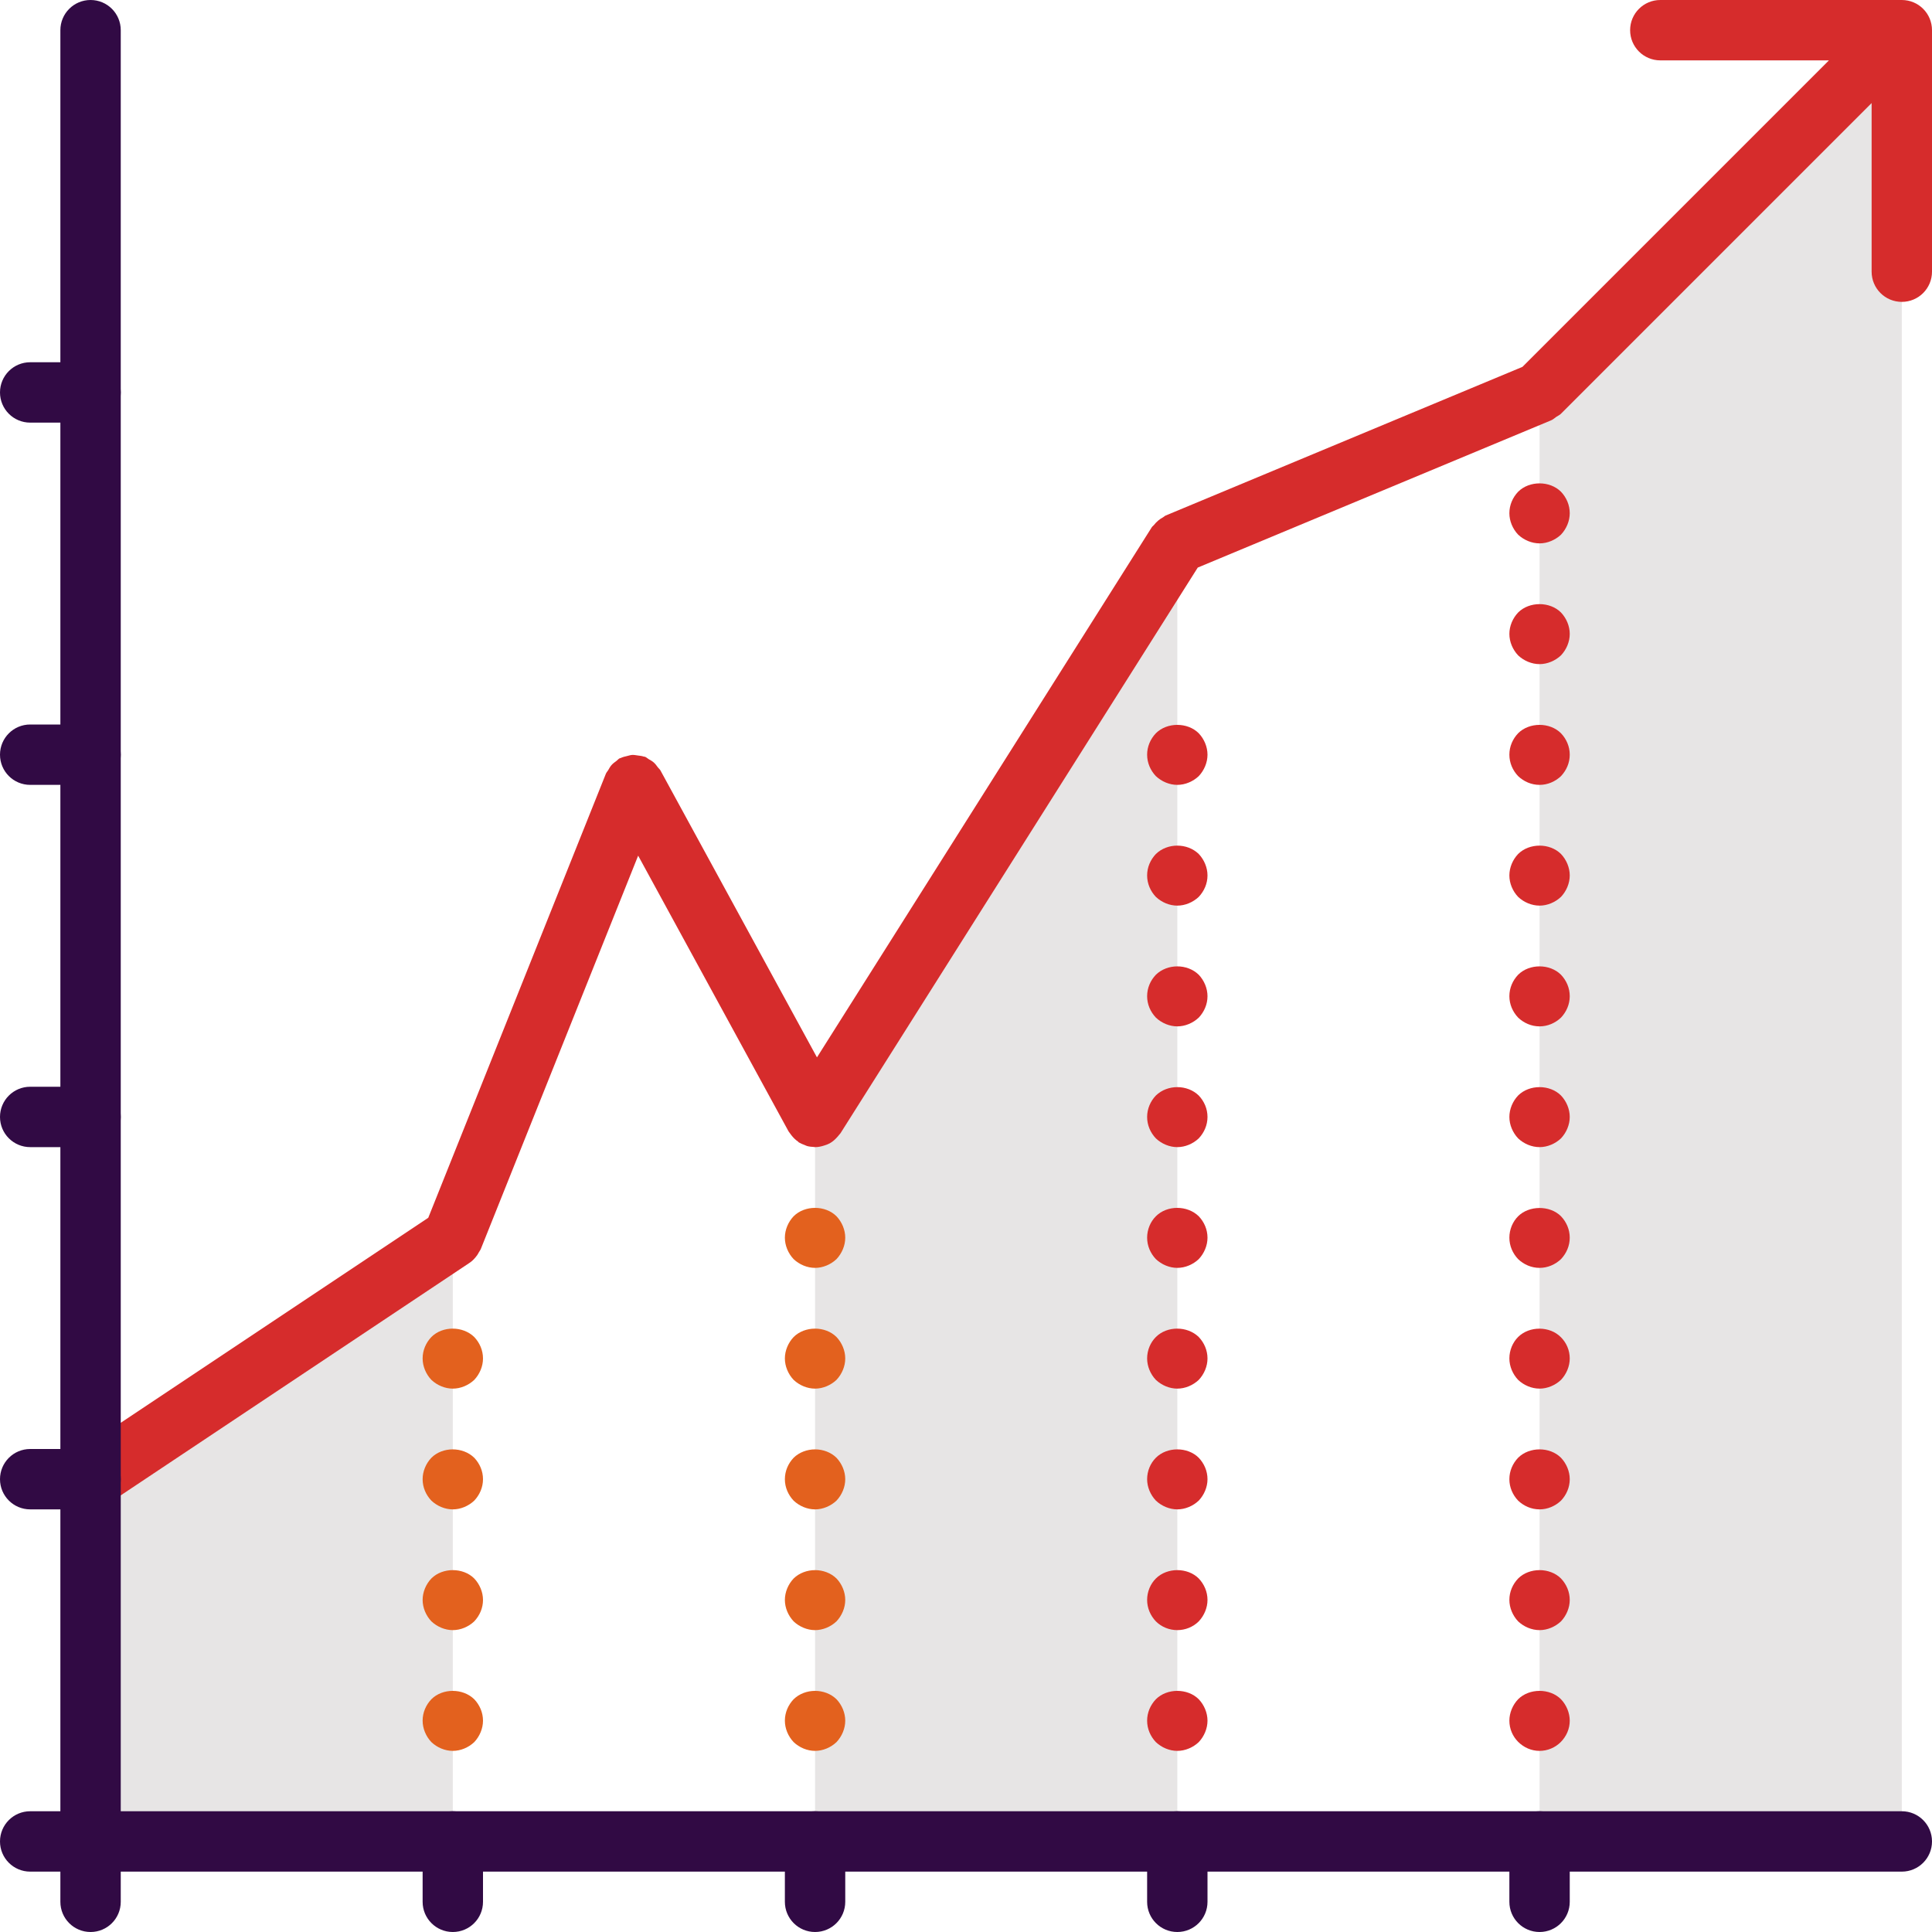 <?xml version="1.0"?>
<svg xmlns="http://www.w3.org/2000/svg" xmlns:xlink="http://www.w3.org/1999/xlink" version="1.1" id="Capa_1" x="0px" y="0px" viewBox="0 0 512 512" style="enable-background:new 0 0 512 512;" xml:space="preserve" width="512px" height="512px" class=""><g><g>
	<g>
		<polygon style="fill:#E7E5E5" points="216,296 312,144 312,488 216,488   " data-original="#FFE1B2" class="" data-old_color="#FFE1B2"/>
	</g>
	<g>
		<polygon style="fill:#E7E5E5" points="408,104 504,8 504,488 408,488   " data-original="#FFE1B2" class="" data-old_color="#FFE1B2"/>
	</g>
	<g>
		<polygon style="fill:#E7E5E5" points="24,392 120,328 120,488 24,488   " data-original="#FFE1B2" class="" data-old_color="#FFE1B2"/>
	</g>
	<g>
		<path style="fill:#D62C2C" d="M504,0h-64c-4.422,0-8,3.578-8,8s3.578,8,8,8h44.687l-81.226,81.226l-94.54,39.392    c-0.271,0.113-0.448,0.334-0.7,0.472c-0.464,0.251-0.885,0.531-1.297,0.875c-0.427,0.359-0.789,0.741-1.126,1.174    c-0.172,0.217-0.412,0.349-0.564,0.587l-88.731,140.491l-41.479-76.046c-0.177-0.324-0.47-0.523-0.683-0.812    c-0.335-0.461-0.654-0.91-1.087-1.294c-0.415-0.366-0.877-0.615-1.351-0.884c-0.327-0.188-0.573-0.467-0.934-0.611    c-0.126-0.051-0.259-0.027-0.386-0.072c-0.499-0.172-1.008-0.212-1.531-0.284c-0.523-0.071-1.03-0.179-1.547-0.146    c-0.447,0.027-0.87,0.179-1.313,0.283c-0.578,0.138-1.14,0.257-1.672,0.518c-0.112,0.055-0.236,0.047-0.347,0.107    c-0.318,0.173-0.513,0.462-0.798,0.67c-0.465,0.338-0.919,0.658-1.306,1.096c-0.375,0.423-0.629,0.896-0.902,1.38    c-0.182,0.319-0.456,0.558-0.595,0.909l-47.077,117.692l-93.931,62.621c-3.68,2.453-4.672,7.414-2.219,11.094    c1.539,2.312,4.078,3.562,6.664,3.562c1.523,0,3.062-0.438,4.43-1.344l95.99-63.993c0.789-0.522,1.444-1.227,2.014-2.016    c0.185-0.255,0.316-0.521,0.467-0.793c0.168-0.301,0.39-0.556,0.521-0.885l41.687-104.217l39.86,73.077    c0.087,0.159,0.218,0.274,0.314,0.425c0.141,0.223,0.3,0.418,0.464,0.627c0.503,0.644,1.073,1.198,1.723,1.646    c0.098,0.068,0.148,0.175,0.25,0.239c0.043,0.027,0.091,0.034,0.135,0.06c0.423,0.255,0.88,0.426,1.34,0.599    c0.228,0.086,0.443,0.218,0.675,0.281c0.583,0.161,1.188,0.224,1.797,0.25c0.107,0.004,0.212,0.044,0.319,0.044l0.008-0.001    l0.007,0.001c0.821,0,1.638-0.175,2.442-0.436c0.468-0.151,0.938-0.303,1.373-0.539c0,0,0.004-0.001,0.006-0.002    c0,0,0.009-0.009,0.015-0.012c0.81-0.442,1.511-1.076,2.141-1.797c0.147-0.168,0.288-0.326,0.419-0.505    c0.113-0.154,0.258-0.271,0.362-0.436l94.652-149.865l93.58-38.992c0.008-0.003,0.016-0.006,0.024-0.01l0.057-0.024    c0.522-0.217,0.9-0.602,1.349-0.91c0.409-0.279,0.867-0.454,1.229-0.817l0.04-0.04c0.008-0.008,0.016-0.016,0.024-0.024    L496,27.312V72c0,4.422,3.578,8,8,8s8-3.578,8-8V8C512,3.578,508.422,0,504,0z" data-original="#FF4F19" class="" data-old_color="#FF4F19"/>
	</g>
	<g>
		<g>
			<g>
				<path style="fill:#310A44" d="M24,512c-4.422,0-8-3.578-8-8v-16c0-4.422,3.578-8,8-8s8,3.578,8,8v16      C32,508.422,28.422,512,24,512z" data-original="#5C546A" class="" data-old_color="#5C546A"/>
			</g>
		</g>
		<g>
			<g>
				<path style="fill:#310A44" d="M120,512c-4.422,0-8-3.578-8-8v-16c0-4.422,3.578-8,8-8c4.422,0,8,3.578,8,8v16      C128,508.422,124.422,512,120,512z" data-original="#5C546A" class="" data-old_color="#5C546A"/>
			</g>
		</g>
		<g>
			<g>
				<path style="fill:#310A44" d="M216,512c-4.422,0-8-3.578-8-8v-16c0-4.422,3.578-8,8-8s8,3.578,8,8v16      C224,508.422,220.422,512,216,512z" data-original="#5C546A" class="" data-old_color="#5C546A"/>
			</g>
		</g>
		<g>
			<g>
				<path style="fill:#310A44" d="M312,512c-4.422,0-8-3.578-8-8v-16c0-4.422,3.578-8,8-8s8,3.578,8,8v16      C320,508.422,316.422,512,312,512z" data-original="#5C546A" class="" data-old_color="#5C546A"/>
			</g>
		</g>
		<g>
			<g>
				<path style="fill:#310A44" d="M408,512c-4.422,0-8-3.578-8-8v-16c0-4.422,3.578-8,8-8c4.422,0,8,3.578,8,8v16      C416,508.422,412.422,512,408,512z" data-original="#5C546A" class="" data-old_color="#5C546A"/>
			</g>
		</g>
		<g>
			<g>
				<path style="fill:#310A44" d="M24,112H8c-4.422,0-8-3.578-8-8c0-4.422,3.578-8,8-8h16c4.422,0,8,3.578,8,8      C32,108.422,28.422,112,24,112z" data-original="#5C546A" class="" data-old_color="#5C546A"/>
			</g>
		</g>
		<g>
			<g>
				<path style="fill:#310A44" d="M24,208H8c-4.422,0-8-3.578-8-8c0-4.422,3.578-8,8-8h16c4.422,0,8,3.578,8,8      C32,204.422,28.422,208,24,208z" data-original="#5C546A" class="" data-old_color="#5C546A"/>
			</g>
		</g>
		<g>
			<g>
				<path style="fill:#310A44" d="M24,304H8c-4.422,0-8-3.578-8-8s3.578-8,8-8h16c4.422,0,8,3.578,8,8S28.422,304,24,304z" data-original="#5C546A" class="" data-old_color="#5C546A"/>
			</g>
		</g>
		<g>
			<g>
				<path style="fill:#310A44" d="M24,400H8c-4.422,0-8-3.578-8-8s3.578-8,8-8h16c4.422,0,8,3.578,8,8S28.422,400,24,400z" data-original="#5C546A" class="" data-old_color="#5C546A"/>
			</g>
		</g>
		<g>
			<g>
				<path style="fill:#310A44" d="M24,496H8c-4.422,0-8-3.578-8-8s3.578-8,8-8h16c4.422,0,8,3.578,8,8S28.422,496,24,496z" data-original="#5C546A" class="" data-old_color="#5C546A"/>
			</g>
		</g>
		<g>
			<g>
				<path style="fill:#310A44" d="M504,496H24c-4.422,0-8-3.578-8-8V8c0-4.422,3.578-8,8-8s8,3.578,8,8v472h472      c4.422,0,8,3.578,8,8S508.422,496,504,496z" data-original="#5C546A" class="" data-old_color="#5C546A"/>
			</g>
		</g>
	</g>
	<g>
		<g>
			<g>
				<path style="fill:#D62C2C" d="M312,336c-2.078,0-4.164-0.883-5.68-2.32c-1.445-1.523-2.32-3.523-2.32-5.68      c0-2.164,0.875-4.242,2.32-5.68c2.961-2.961,8.32-2.961,11.359,0c1.438,1.516,2.32,3.516,2.32,5.68      c0,2.078-0.883,4.156-2.32,5.68C316.156,335.117,314.078,336,312,336z" data-original="#FF4F19" class="" data-old_color="#FF4F19"/>
			</g>
		</g>
		<g>
			<g>
				<path style="fill:#D62C2C" d="M312,304c-2.078,0-4.164-0.883-5.68-2.32c-1.445-1.523-2.32-3.523-2.32-5.68      c0-2.164,0.875-4.164,2.32-5.68c3.039-2.961,8.32-2.961,11.359,0c1.438,1.516,2.32,3.516,2.32,5.68      c0,2.156-0.883,4.156-2.32,5.68C316.156,303.117,314.078,304,312,304z" data-original="#FF4F19" class="" data-old_color="#FF4F19"/>
			</g>
		</g>
		<g>
			<g>
				<path style="fill:#D62C2C" d="M312,272c-2.078,0-4.164-0.883-5.68-2.32c-1.445-1.523-2.32-3.523-2.32-5.68      c0-2.164,0.875-4.164,2.32-5.68c3.039-2.961,8.32-2.961,11.359,0c1.438,1.516,2.32,3.602,2.32,5.68      c0,2.156-0.883,4.156-2.32,5.68C316.156,271.117,314.078,272,312,272z" data-original="#FF4F19" class="" data-old_color="#FF4F19"/>
			</g>
		</g>
		<g>
			<g>
				<path style="fill:#D62C2C" d="M312,240c-2.078,0-4.164-0.883-5.68-2.32c-1.445-1.523-2.32-3.523-2.32-5.68      c0-2.164,0.875-4.164,2.32-5.68c3.039-2.961,8.32-2.961,11.359,0c1.438,1.516,2.32,3.602,2.32,5.68      c0,2.156-0.883,4.156-2.32,5.68C316.156,239.117,314.078,240,312,240z" data-original="#FF4F19" class="" data-old_color="#FF4F19"/>
			</g>
		</g>
		<g>
			<g>
				<path style="fill:#D62C2C" d="M312,208c-2.078,0-4.164-0.883-5.68-2.32c-1.445-1.523-2.32-3.523-2.32-5.68      c0-2.164,0.875-4.164,2.32-5.68c2.961-2.961,8.398-2.961,11.359,0c1.438,1.516,2.32,3.602,2.32,5.68      c0,2.078-0.883,4.156-2.32,5.68C316.156,207.117,314.078,208,312,208z" data-original="#FF4F19" class="" data-old_color="#FF4F19"/>
			</g>
		</g>
		<g>
			<g>
				<path style="fill:#D62C2C" d="M312,464c-2.078,0-4.164-0.883-5.68-2.32c-1.445-1.523-2.32-3.523-2.32-5.68      c0-2.164,0.875-4.164,2.32-5.68c2.961-2.961,8.398-2.961,11.359,0c1.438,1.516,2.32,3.602,2.32,5.68s-0.883,4.156-2.32,5.68      C316.156,463.117,314.078,464,312,464z" data-original="#FF4F19" class="" data-old_color="#FF4F19"/>
			</g>
		</g>
		<g>
			<g>
				<path style="fill:#D62C2C" d="M312,432c-2.078,0-4.164-0.805-5.68-2.32c-1.445-1.523-2.32-3.523-2.32-5.68      c0-2.164,0.875-4.242,2.32-5.68c2.961-2.961,8.398-2.961,11.359,0c1.438,1.516,2.32,3.516,2.32,5.68      c0,2.078-0.883,4.156-2.32,5.68C316.156,431.195,314.078,432,312,432z" data-original="#FF4F19" class="" data-old_color="#FF4F19"/>
			</g>
		</g>
		<g>
			<g>
				<path style="fill:#D62C2C" d="M312,400c-2.078,0-4.164-0.883-5.68-2.32c-1.445-1.523-2.32-3.602-2.32-5.68      c0-2.164,0.875-4.242,2.32-5.68c2.961-2.961,8.398-2.961,11.359,0c1.438,1.516,2.32,3.516,2.32,5.68      c0,2.078-0.883,4.156-2.32,5.68C316.156,399.117,314.078,400,312,400z" data-original="#FF4F19" class="" data-old_color="#FF4F19"/>
			</g>
		</g>
		<g>
			<g>
				<path style="fill:#D62C2C" d="M312,368c-2.078,0-4.164-0.883-5.68-2.32c-1.445-1.523-2.32-3.602-2.32-5.68      c0-2.164,0.875-4.242,2.32-5.68c2.961-2.961,8.32-2.961,11.359,0c1.438,1.516,2.32,3.516,2.32,5.68      c0,2.078-0.883,4.156-2.32,5.68C316.156,367.117,314.078,368,312,368z" data-original="#FF4F19" class="" data-old_color="#FF4F19"/>
			</g>
		</g>
	</g>
	<g>
		<g>
			<g>
				<path style="fill:#D62C2C" d="M408,336c-2.164,0-4.164-0.883-5.68-2.32c-1.445-1.523-2.32-3.523-2.32-5.68      c0-2.164,0.875-4.242,2.32-5.68c2.875-2.883,8.398-2.961,11.359,0c1.438,1.516,2.32,3.516,2.32,5.68      c0,2.156-0.883,4.156-2.32,5.68C412.156,335.117,410.156,336,408,336z" data-original="#E9001E" class="" data-old_color="#E9001E"/>
			</g>
		</g>
		<g>
			<g>
				<path style="fill:#D62C2C" d="M408,304c-2.078,0-4.164-0.883-5.68-2.32c-1.445-1.523-2.32-3.602-2.32-5.68      s0.875-4.164,2.32-5.68c2.961-2.961,8.398-2.961,11.359,0c1.438,1.516,2.32,3.602,2.32,5.68s-0.883,4.156-2.32,5.68      C412.156,303.117,410.078,304,408,304z" data-original="#E9001E" class="" data-old_color="#E9001E"/>
			</g>
		</g>
		<g>
			<g>
				<path style="fill:#D62C2C" d="M408,272c-2.164,0-4.164-0.883-5.68-2.32c-1.445-1.523-2.32-3.523-2.32-5.68      c0-2.164,0.875-4.164,2.32-5.68c2.961-2.961,8.398-2.961,11.359,0c1.438,1.516,2.32,3.516,2.32,5.68      c0,2.156-0.883,4.156-2.32,5.68C412.156,271.117,410.156,272,408,272z" data-original="#E9001E" class="" data-old_color="#E9001E"/>
			</g>
		</g>
		<g>
			<g>
				<path style="fill:#D62C2C" d="M408,240c-2.078,0-4.164-0.883-5.68-2.32c-1.445-1.523-2.32-3.602-2.32-5.68      c0-2.078,0.875-4.164,2.32-5.68c2.961-2.961,8.398-2.961,11.359,0c1.438,1.516,2.32,3.602,2.32,5.68      c0,2.078-0.883,4.156-2.32,5.68C412.156,239.117,410.078,240,408,240z" data-original="#E9001E" class="" data-old_color="#E9001E"/>
			</g>
		</g>
		<g>
			<g>
				<path style="fill:#D62C2C" d="M408,208c-2.164,0-4.164-0.883-5.68-2.32c-1.445-1.523-2.32-3.523-2.32-5.68      c0-2.164,0.875-4.164,2.32-5.68c2.961-2.961,8.398-2.961,11.359,0c1.438,1.516,2.32,3.516,2.32,5.68      c0,2.156-0.883,4.156-2.32,5.68C412.156,207.117,410.156,208,408,208z" data-original="#E9001E" class="" data-old_color="#E9001E"/>
			</g>
		</g>
		<g>
			<g>
				<path style="fill:#D62C2C" d="M408,176c-2.078,0-4.164-0.883-5.68-2.32c-1.445-1.523-2.32-3.602-2.32-5.68      s0.875-4.164,2.32-5.68c2.961-2.961,8.398-2.961,11.359,0c1.438,1.516,2.32,3.602,2.32,5.68s-0.883,4.156-2.32,5.68      C412.156,175.117,410.078,176,408,176z" data-original="#E9001E" class="" data-old_color="#E9001E"/>
			</g>
		</g>
		<g>
			<g>
				<path style="fill:#D62C2C" d="M408,144c-2.078,0-4.164-0.883-5.68-2.32c-1.445-1.523-2.32-3.602-2.32-5.68      c0-2.164,0.875-4.164,2.32-5.68c2.961-2.961,8.398-2.961,11.359,0c1.438,1.516,2.32,3.516,2.32,5.68      c0,2.078-0.883,4.156-2.32,5.68C412.156,143.117,410.078,144,408,144z" data-original="#E9001E" class="" data-old_color="#E9001E"/>
			</g>
		</g>
		<g>
			<g>
				<path style="fill:#D62C2C" d="M408,464c-2.164,0-4.164-0.883-5.68-2.398c-1.445-1.445-2.32-3.445-2.32-5.602      c0-2.078,0.875-4.164,2.32-5.68c2.961-2.961,8.398-2.961,11.359,0c1.438,1.516,2.32,3.602,2.32,5.68      c0,2.156-0.883,4.156-2.398,5.68C412.156,463.117,410.156,464,408,464z" data-original="#E9001E" class="" data-old_color="#E9001E"/>
			</g>
		</g>
		<g>
			<g>
				<path style="fill:#D62C2C" d="M408,432c-2.078,0-4.164-0.883-5.68-2.32c-1.445-1.523-2.32-3.602-2.32-5.68      c0-2.164,0.875-4.164,2.32-5.68c2.961-2.961,8.398-2.961,11.359,0c1.438,1.516,2.32,3.516,2.32,5.68      c0,2.078-0.883,4.156-2.32,5.68C412.156,431.117,410.078,432,408,432z" data-original="#E9001E" class="" data-old_color="#E9001E"/>
			</g>
		</g>
		<g>
			<g>
				<path style="fill:#D62C2C" d="M408,400c-2.164,0-4.164-0.883-5.68-2.32c-1.445-1.523-2.32-3.523-2.32-5.68      c0-2.164,0.875-4.164,2.32-5.68c2.961-2.961,8.398-2.961,11.359,0c1.438,1.516,2.32,3.602,2.32,5.68      c0,2.156-0.883,4.156-2.32,5.68C412.156,399.117,410.156,400,408,400z" data-original="#E9001E" class="" data-old_color="#E9001E"/>
			</g>
		</g>
		<g>
			<g>
				<path style="fill:#D62C2C" d="M408,368c-2.078,0-4.164-0.883-5.68-2.32c-1.445-1.523-2.32-3.602-2.32-5.68      c0-2.164,0.875-4.242,2.32-5.68c2.961-2.961,8.398-2.961,11.359,0.078c1.438,1.438,2.32,3.438,2.32,5.602      c0,2.078-0.883,4.156-2.32,5.68C412.156,367.117,410.078,368,408,368z" data-original="#E9001E" class="" data-old_color="#E9001E"/>
			</g>
		</g>
	</g>
	<g>
		<g>
			<g>
				<path style="fill:#E3611E" d="M216,336c-2.078,0-4.164-0.883-5.68-2.32c-1.445-1.523-2.32-3.602-2.32-5.68      s0.875-4.164,2.32-5.68c2.961-2.961,8.398-2.961,11.359,0c1.438,1.516,2.32,3.602,2.32,5.68s-0.883,4.156-2.32,5.68      C220.156,335.117,218.078,336,216,336z" data-original="#FF9600" class="" data-old_color="#FF9600"/>
			</g>
		</g>
		<g>
			<g>
				<path style="fill:#E3611E" d="M216,464c-2.078,0-4.164-0.883-5.68-2.32c-1.445-1.523-2.32-3.602-2.32-5.68      c0-2.164,0.875-4.164,2.32-5.68c3.039-2.961,8.32-2.961,11.359,0c1.438,1.516,2.32,3.602,2.32,5.68s-0.883,4.156-2.32,5.68      C220.156,463.117,218.078,464,216,464z" data-original="#FF9600" class="" data-old_color="#FF9600"/>
			</g>
		</g>
		<g>
			<g>
				<path style="fill:#E3611E" d="M216,432c-2.078,0-4.164-0.883-5.68-2.32c-1.445-1.523-2.32-3.602-2.32-5.68      s0.875-4.164,2.32-5.68c3.039-2.961,8.32-2.961,11.359,0c1.438,1.516,2.32,3.602,2.32,5.68s-0.883,4.156-2.32,5.68      C220.156,431.117,218.078,432,216,432z" data-original="#FF9600" class="" data-old_color="#FF9600"/>
			</g>
		</g>
		<g>
			<g>
				<path style="fill:#E3611E" d="M216,400c-2.078,0-4.164-0.883-5.68-2.32c-1.445-1.523-2.32-3.523-2.32-5.68      c0-2.164,0.875-4.164,2.32-5.68c3.039-2.961,8.32-2.961,11.359,0c1.438,1.516,2.32,3.602,2.32,5.68s-0.883,4.156-2.32,5.68      C220.156,399.117,218.078,400,216,400z" data-original="#FF9600" class="" data-old_color="#FF9600"/>
			</g>
		</g>
		<g>
			<g>
				<path style="fill:#E3611E" d="M216,368c-2.078,0-4.164-0.883-5.68-2.32c-1.445-1.523-2.32-3.602-2.32-5.68      s0.875-4.164,2.32-5.68c2.961-2.961,8.398-2.961,11.359,0c1.438,1.516,2.32,3.602,2.32,5.68s-0.883,4.156-2.32,5.68      C220.156,367.117,218.078,368,216,368z" data-original="#FF9600" class="" data-old_color="#FF9600"/>
			</g>
		</g>
	</g>
	<g>
		<g>
			<g>
				<path style="fill:#E3611E" d="M120,464c-2.078,0-4.164-0.883-5.68-2.32c-1.445-1.523-2.32-3.602-2.32-5.68      c0-2.164,0.875-4.164,2.32-5.68c2.961-2.961,8.32-2.961,11.359,0c1.438,1.516,2.32,3.516,2.32,5.68      c0,2.078-0.883,4.156-2.32,5.68C124.156,463.117,122.078,464,120,464z" data-original="#FFD200" class="active-path" data-old_color="#FFD200"/>
			</g>
		</g>
		<g>
			<g>
				<path style="fill:#E3611E" d="M120,432c-2.078,0-4.164-0.883-5.68-2.32c-1.445-1.523-2.32-3.602-2.32-5.68      s0.875-4.164,2.32-5.68c2.961-2.961,8.398-2.961,11.359,0c1.438,1.516,2.32,3.602,2.32,5.68c0,2.156-0.883,4.156-2.32,5.68      C124.156,431.117,122.078,432,120,432z" data-original="#FFD200" class="active-path" data-old_color="#FFD200"/>
			</g>
		</g>
		<g>
			<g>
				<path style="fill:#E3611E" d="M120,400c-2.078,0-4.164-0.883-5.68-2.32c-1.445-1.523-2.32-3.523-2.32-5.68      c0-2.078,0.875-4.164,2.32-5.68c2.961-2.961,8.32-2.961,11.359,0c1.438,1.516,2.32,3.516,2.32,5.68      c0,2.156-0.883,4.156-2.32,5.68C124.156,399.117,122.078,400,120,400z" data-original="#FFD200" class="active-path" data-old_color="#FFD200"/>
			</g>
		</g>
		<g>
			<g>
				<path style="fill:#E3611E" d="M120,368c-2.078,0-4.164-0.883-5.68-2.32c-1.445-1.523-2.32-3.602-2.32-5.68      c0-2.164,0.875-4.164,2.32-5.68c2.961-2.961,8.32-2.961,11.359,0c1.438,1.516,2.32,3.516,2.32,5.68      c0,2.078-0.883,4.156-2.32,5.68C124.156,367.117,122.078,368,120,368z" data-original="#FFD200" class="active-path" data-old_color="#FFD200"/>
			</g>
		</g>
	</g>
</g></g> </svg>
